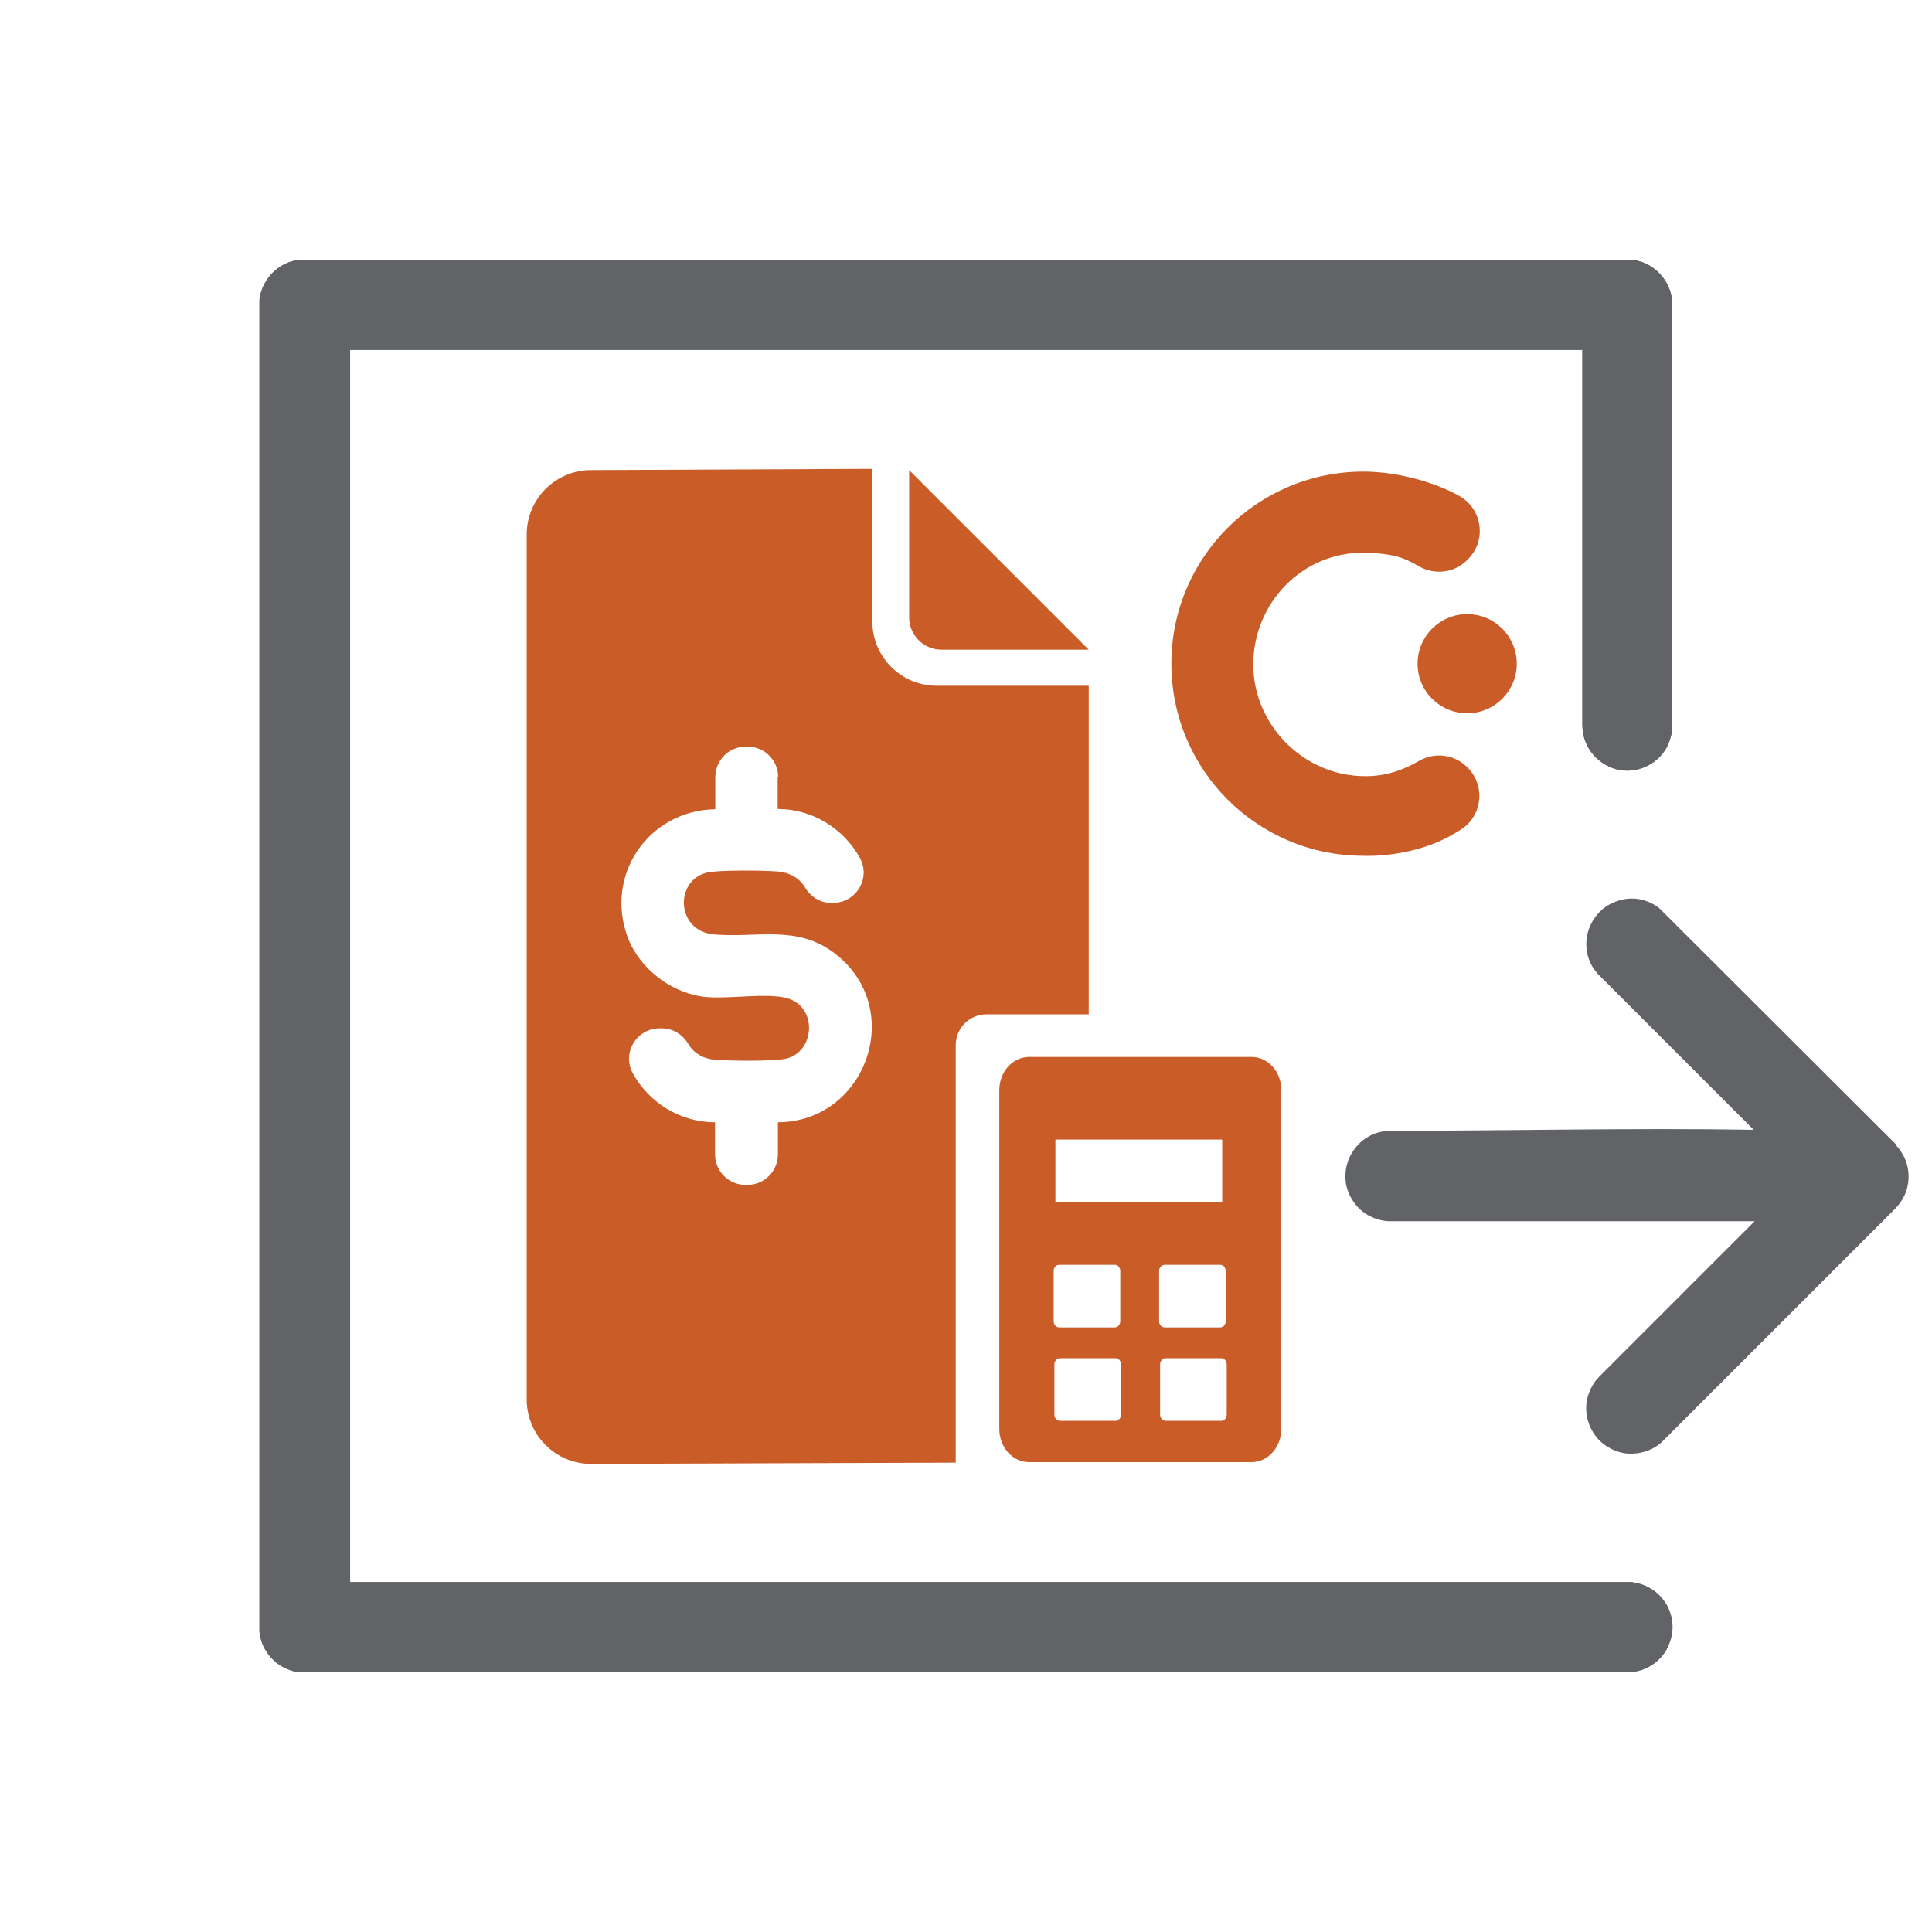 <?xml version="1.0" encoding="UTF-8"?><svg id="Layer_1" xmlns="http://www.w3.org/2000/svg" viewBox="0 0 771.4 771.4"><defs><style>.cls-1{fill:#616367;fill-rule:evenodd;}.cls-2{fill:none;}.cls-3{fill:#ca5d27;}</style></defs><path class="cls-1" d="M649.6,667.7H119.7c-1.2,0-2.5-.4-3.7-.8-5.4-1.8-9.8-6.1-11.6-11.6-.4-1.2-.6-2.4-.8-3.7V119.8c0-1.2.4-2.5.8-3.7,1.8-5.4,6.1-9.8,11.6-11.6,1.2-.4,2.4-.6,3.7-.8h531.8c.6,0,1.2.2,1.9.3,1.2.3,2.4.6,3.6,1.2,4.6,2.1,8.2,6.1,9.8,10.9.4,1.2.6,2.4.8,3.7v171.8c-.3,2.5-1.1,4.9-2.3,7.1-2.5,4.4-6.9,7.5-11.8,8.6-1.8.4-3.8.5-5.6.3-1.9-.2-3.7-.7-5.4-1.5s-3.3-1.8-4.7-3.1c-2.8-2.5-4.8-5.9-5.6-9.6-.3-1.6-.3-2.1-.4-3.7v-150H139.8v492h511.9c.6.2,1.2.3,1.9.4,2.5.5,4.8,1.6,6.8,3,1.5,1.1,2.9,2.5,4,4,3,4.1,4.1,9.4,3,14.3-.4,1.8-1.1,3.6-2,5.3-.9,1.6-2.1,3.1-3.6,4.4-2.3,2.1-5.2,3.6-8.3,4.2-1.6.3-2.1.3-3.7.4h-.2Z"/><path class="cls-1" d="M649.6,667.7H119.7c-1.2,0-2.5-.4-3.7-.8-5.4-1.8-9.8-6.1-11.6-11.6-.4-1.2-.6-2.4-.8-3.7V119.8c0-1.2.4-2.5.8-3.7,1.8-5.4,6.1-9.8,11.6-11.6,1.2-.4,2.4-.6,3.7-.8h531.8c.6,0,1.2.2,1.9.3,1.2.3,2.4.6,3.6,1.2,4.6,2.1,8.2,6.1,9.8,10.9.4,1.2.6,2.4.8,3.7,0,.6,0,1.3,0,1.9v168c0,.6,0,1.3,0,1.9-.3,2.5-1.1,4.9-2.3,7.1-2.5,4.4-6.9,7.5-11.8,8.6-1.8.4-3.8.5-5.6.3-1.9-.2-3.7-.7-5.4-1.5s-3.3-1.8-4.7-3.1c-2.8-2.5-4.8-5.9-5.6-9.6-.3-1.6-.3-2.1-.4-3.7v-150H139.6v492h511.9c.6.2,1.2.3,1.9.4,2.5.5,4.8,1.6,6.8,3,1.5,1.1,2.9,2.5,4,4,3,4.1,4.1,9.4,3,14.3-.4,1.8-1.1,3.6-2,5.3-.9,1.6-2.1,3.1-3.6,4.4-2.3,2.1-5.2,3.6-8.3,4.2-1.6.3-2.1.3-3.7.4h0Z"/><path class="cls-1" d="M756.8,457c1.3,1.4,2.4,2.9,3.3,4.6,2.4,4.7,2.6,10.4.5,15.3-.9,2.1-2.2,3.9-3.8,5.6l-92.7,92.7c-.7.7-.9.9-1.7,1.5-1.5,1.2-3.2,2.1-5.1,2.7-2.2.8-4.5,1.1-6.8,1-1.9,0-3.8-.5-5.6-1.2s-3.5-1.7-5-2.9c-4.8-4-7.3-10.3-6.4-16.5.4-2.7,1.4-5.2,2.9-7.5.6-1,1.4-1.8,2.2-2.7l62-62h-145.4c-.9,0-1.2,0-2.1-.1-2.1-.3-4.2-.9-6.1-1.9-2.2-1.1-4.2-2.7-5.8-4.7-1.3-1.7-2.4-3.6-3.1-5.6-.6-1.7-.9-3.4-.9-5.2-.2-6.1,2.9-12,7.9-15.5,2.1-1.4,4.4-2.4,6.9-2.8,1.1-.2,2.1-.3,3.2-.3,48.3,0,96.7-1.2,145-.4l-61.6-61.6-.8-.8c-.6-.8-.8-1-1.4-1.8-1.1-1.6-1.9-3.4-2.4-5.2-.5-1.9-.7-3.8-.6-5.7.3-5.8,3.5-11.3,8.4-14.4,2-1.2,4.2-2.1,6.4-2.5,1-.2,1.3-.2,2.3-.3h2.3c1.2.1,2.3.3,3.4.6,2.2.6,4.3,1.7,6.2,3.1l94.5,94.3v.2Z"/><path class="cls-3" d="M582.5,331.7c9.2-5.1,11-17.7,3.5-25.2l-.2-.2c-5.2-5.2-13.1-6.1-19.4-2.4-6.3,3.7-13.2,6-21,6h-.4c-24.3,0-44.6-20.3-44.6-44.6s19.5-45.1,44.6-44.6c5.4.1,9.2.6,12.4,1.4s6.1,2.2,9.3,4.1c6.3,3.5,14.1,2.5,19.1-2.6l.4-.4c7.4-7.4,5.7-19.9-3.4-25.1s-24.2-9.8-38.4-9.8c-42.4,0-76.7,34.3-76.7,76.7s34.3,76.7,76.7,76.7c0,0,20.9,1.2,38.1-10Z"/><path class="cls-3" d="M363,187.7l71.7,71.7h-58.8c-7.1,0-12.9-5.8-12.9-12.9v-58.8h0Z"/><path class="cls-3" d="M499.7,422h-88.8c-6.6,0-11.9,6-11.9,13.3v135.2c0,7.4,5.3,13.3,11.9,13.3h88.8c6.6,0,11.9-6,11.9-13.3v-135.2c0-7.4-5.3-13.3-11.9-13.3ZM421.4,455h66.6v25.1h-66.6v-25.1ZM420.7,507.5c0-1.4,1-2.5,2.2-2.5h22.2c1.2,0,2.2,1.1,2.2,2.5v20c0,1.4-1,2.5-2.2,2.5h-22.2c-1.2,0-2.2-1.1-2.2-2.5v-20ZM447.6,564.8c0,1.4-1,2.5-2.2,2.5h-22.2c-1.2,0-2.2-1.1-2.2-2.5v-20c0-1.4,1-2.5,2.2-2.5h22.2c1.2,0,2.2,1.1,2.2,2.5v20ZM462.8,507.5c0-1.4,1-2.5,2.2-2.5h22.2c1.2,0,2.2,1.1,2.2,2.5v20c0,1.4-1,2.5-2.2,2.5h-22.2c-1.2,0-2.2-1.1-2.2-2.5v-20ZM489.8,564.8c0,1.4-1,2.5-2.2,2.5h-22.2c-1.2,0-2.2-1.1-2.2-2.5v-20c0-1.4,1-2.5,2.2-2.5h22.2c1.2,0,2.2,1.1,2.2,2.5v20Z"/><path class="cls-3" d="M374,273.8c-14.2,0-25.7-11.5-25.7-25.7v-60.9l-112.3.5c-14.2,0-25.7,11.5-25.7,25.7v345.4c0,14.2,11.5,25.7,25.7,25.7l145.5-.5h.1v-166.7c0-6.8,5.5-12.3,12.3-12.3h40.8v-131.2h-60.7ZM310.6,448.1v12.8c0,6.7-5.4,12.2-12.2,12.2h-.7c-6.7,0-12.2-5.4-12.2-12.2v-12.8c-14,0-26.4-7.9-32.8-19.5-4.5-8.1,1.4-18,10.7-18h1c4.3,0,8.2,2.5,10.4,6.2,2.1,3.6,5.9,5.9,10.4,6.3,5.4.5,23.8.7,28.6-.4,11.7-2.7,12.7-20.7.6-24.1-7.8-2.3-23.3.3-32.3-.5-13.4-1.2-26.4-10.9-31.3-23.4-9.7-25.2,8.1-51.1,34.8-51.6v-12.8c0-6.7,5.4-12.2,12.2-12.2h.7c6.7,0,12.2,5.4,12.2,12.2h-.2c0,0,0,12.7,0,12.7,13.9,0,26.4,7.9,32.8,19.5,4.5,8.1-1.4,18-10.7,18h-.8c-4.4,0-8.2-2.5-10.4-6.2-2.1-3.6-6-5.9-10.5-6.3-5.4-.5-23.8-.7-28.6.4-12.9,3-12.6,23.3,2.8,24.7,17.3,1.5,33.2-4.1,48.5,7.8,28.3,22.1,12.2,67-23,67.2Z"/><circle class="cls-3" cx="585.8" cy="265" r="19.8"/><rect class="cls-2" y="0" width="771.4" height="771.4"/></svg>